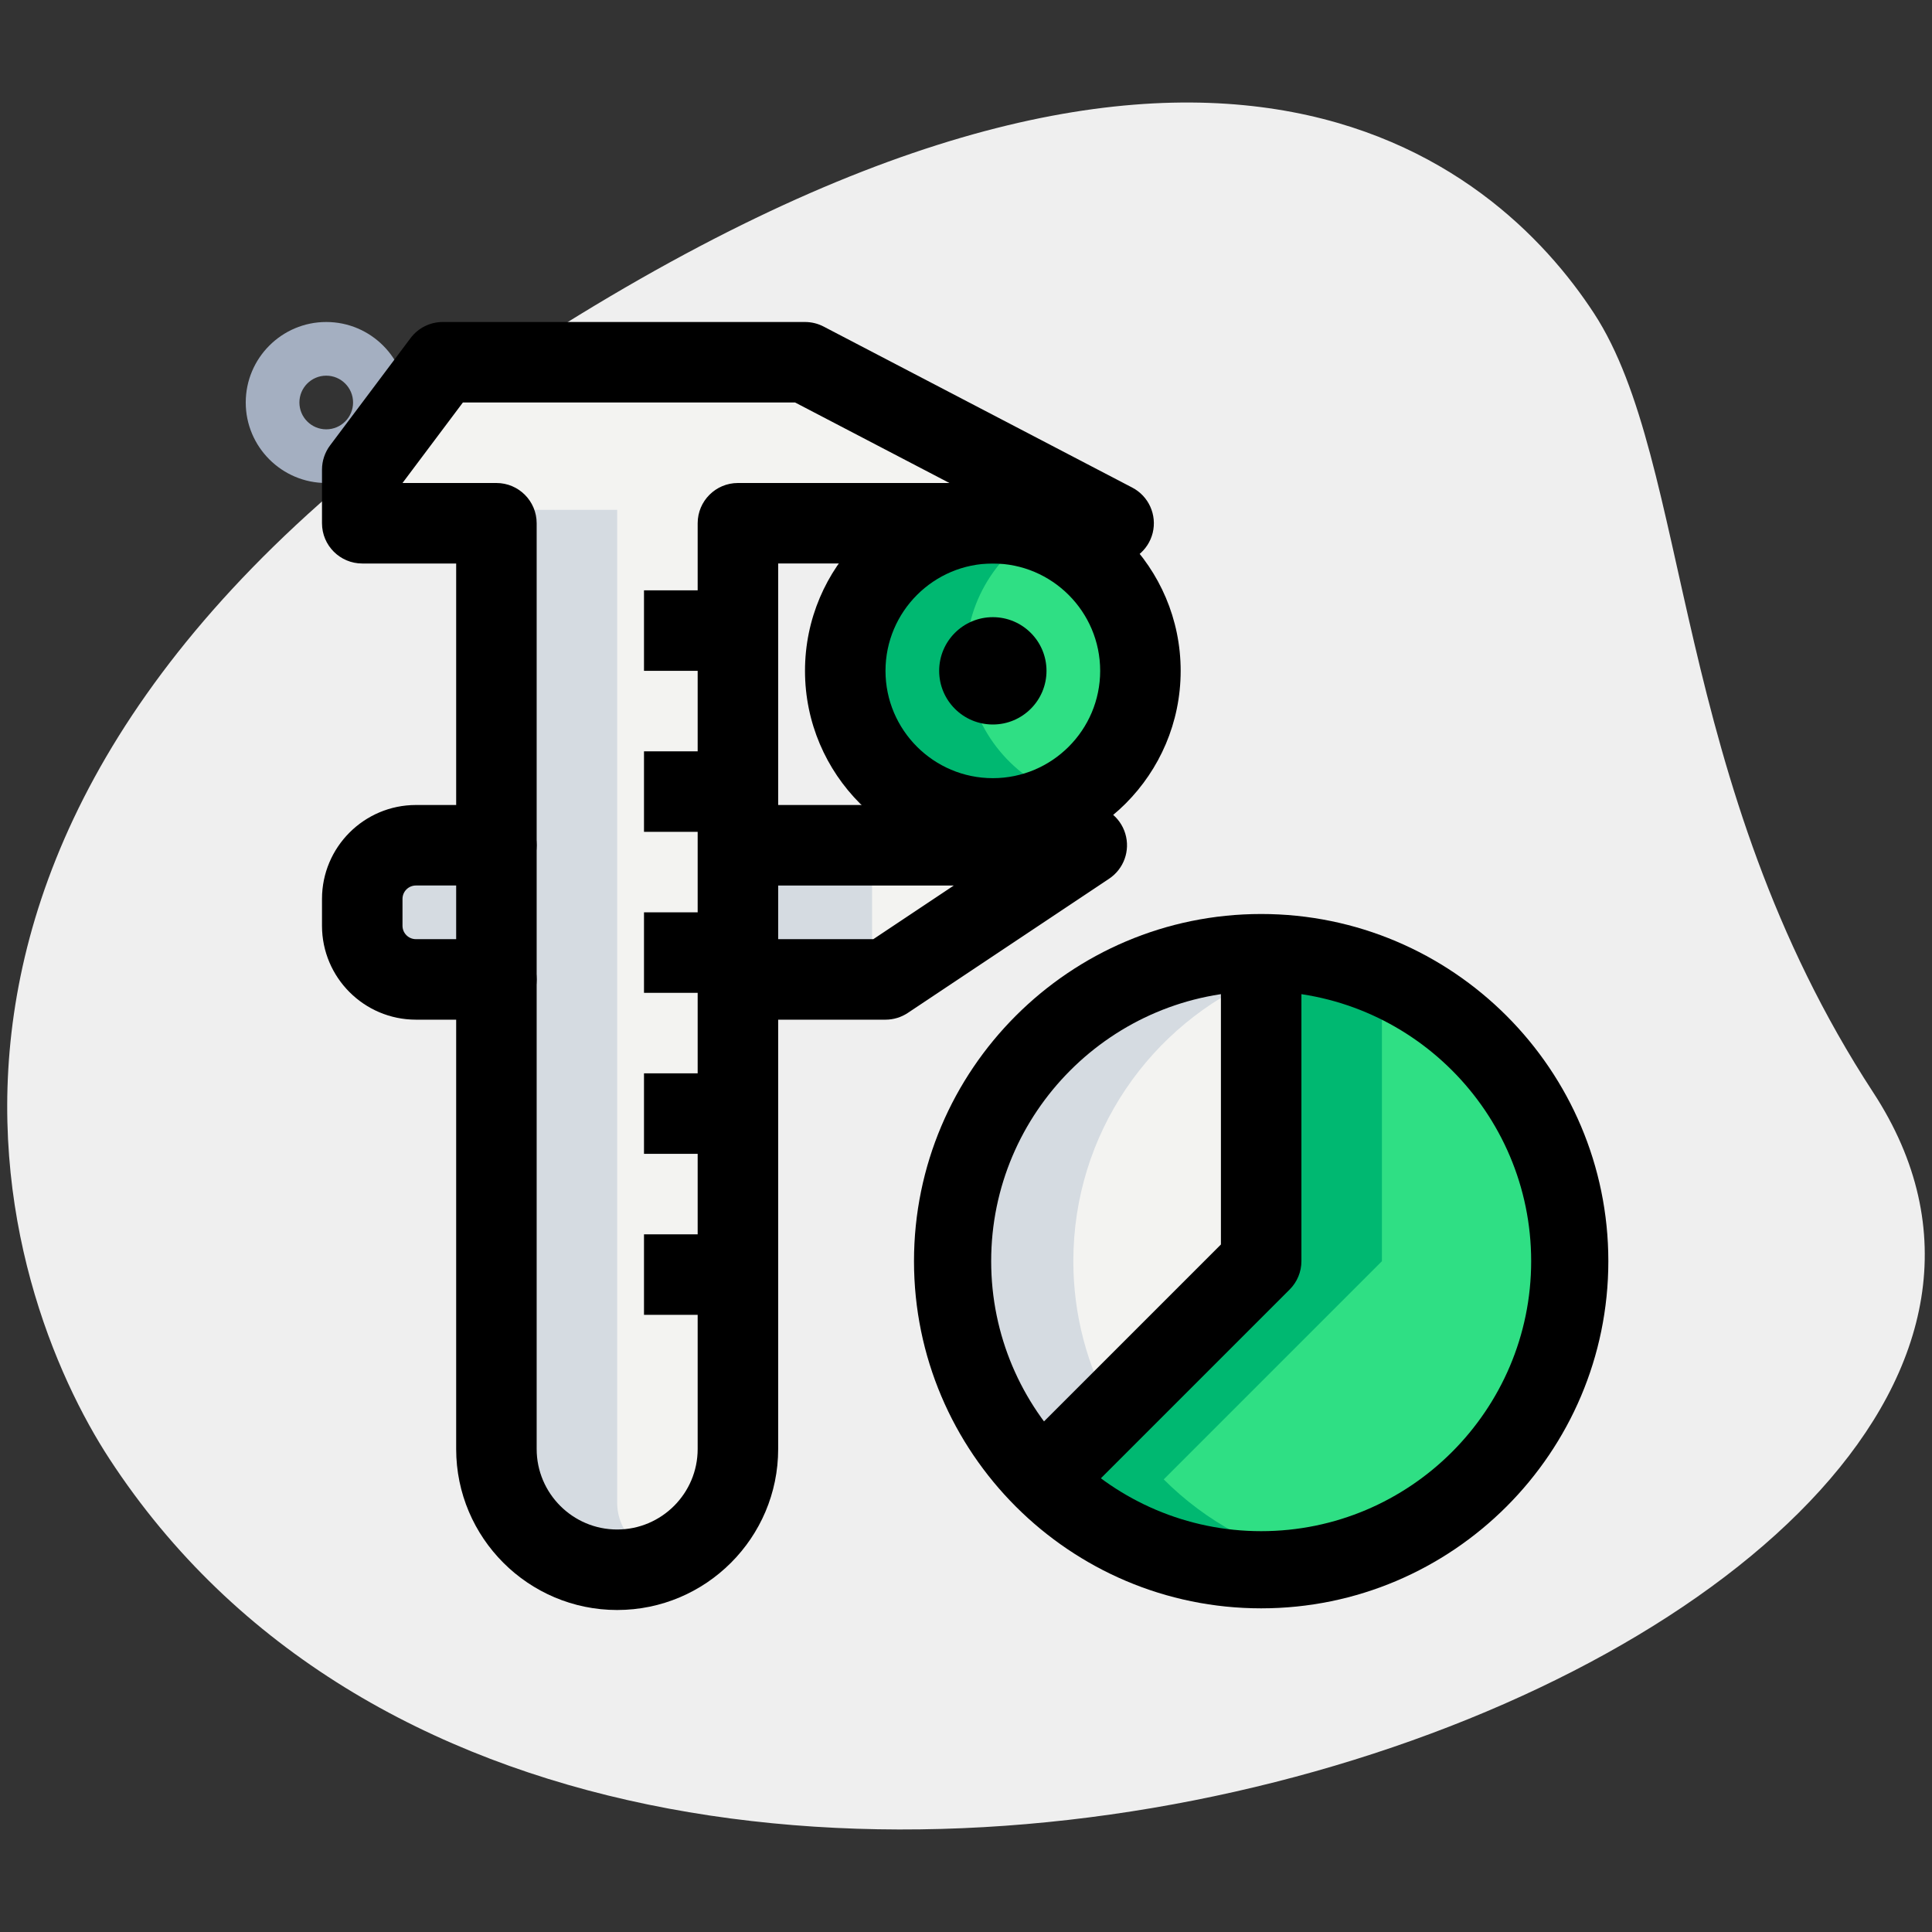 <svg id="_x31__x2C_5" height="512" viewBox="0 0 36 36" width="512" xmlns="http://www.w3.org/2000/svg"><rect x="0" y="0" width="36" height="36" fill="#333333" stroke="none"/><path d="m34.904 20.355c-3.782-5.791-3.38-11.727-5.203-14.518s-7.256-7.603-20.093.782-9.572 17.5-7.566 20.569c9.388 14.372 39.561 3.423 32.862-6.833z" fill="#efefef"/><path d="m6.079 9c-.827 0-1.5-.673-1.5-1.5s.672-1.5 1.5-1.5 1.5.673 1.5 1.5-.673 1.5-1.5 1.5zm0-2c-.276 0-.5.224-.5.5s.224.5.5.5.5-.224.5-.5-.225-.5-.5-.5z" fill="#a4afc1"/><path d="m15 6.5h-6.75l-1.5 2v1h2.5v18.5c0 .552.448 1 1 1h2.5c.552 0 1-.448 1-1v-18.5h7z" fill="#f3f3f1"/><path d="m14 15.5h6.25l-3.75 2.5h-2.5z" fill="#f3f3f1"/><path d="m9.25 15.5h-1.5c-.552 0-1 .448-1 1v.5c0 .552.448 1 1 1h1.5z" fill="#f3f3f1"/><circle cx="18.5" cy="12.25" fill="#2fdf84" r="2.75"/><path d="m23.5 17.75v5.75l-4.066 4.066c1.041 1.041 2.478 1.684 4.066 1.684 3.176 0 5.75-2.574 5.75-5.75s-2.574-5.75-5.75-5.75z" fill="#2fdf84"/><path d="m23.5 17.75c-3.176 0-5.75 2.574-5.75 5.75 0 1.588.644 3.025 1.684 4.066l4.066-4.066z" fill="#f3f3f1"/><path d="m21.684 27.566 4.066-4.066v-5.292c-.691-.294-1.451-.458-2.25-.458v5.75l-4.066 4.066c1.041 1.041 2.478 1.684 4.066 1.684.385 0 .761-.039 1.125-.112-1.136-.225-2.153-.784-2.941-1.572z" fill="#00b871"/><g fill="#d5dbe1"><path d="m20 23.5c0-2.377 1.443-4.417 3.5-5.292v-.458c-3.176 0-5.75 2.574-5.75 5.75 0 1.588.644 3.025 1.684 4.066l1.285-1.285c-.457-.824-.719-1.772-.719-2.781z"/><path d="m11.5 28v-18.5h-2.25v18.5c0 .552.448 1 1 1h2.25c-.552 0-1-.448-1-1z"/><path d="m14 15.5h2.25v2.5h-2.25z"/><path d="m9 17v-.5c0-.249.1-.469.25-.643v-.357h-1.5c-.552 0-1 .448-1 1v.5c0 .552.448 1 1 1h1.5v-.357c-.15-.174-.25-.395-.25-.643z"/></g><path d="m18 12.25c0-1.117.669-2.074 1.625-2.504-.344-.155-.723-.246-1.125-.246-1.519 0-2.75 1.231-2.75 2.75s1.231 2.75 2.75 2.75c.402 0 .781-.091 1.125-.246-.956-.43-1.625-1.387-1.625-2.504z" fill="#00b871"/><path d="m19.75 28c-.192 0-.384-.073-.53-.22-.293-.293-.293-.768 0-1.061l3.53-3.53v-4.94c0-.414.336-.75.75-.75s.75.336.75.75v5.25c0 .199-.079.39-.22.53l-3.75 3.75c-.146.148-.338.221-.53.221z"/><path d="m23.5 29.969c-3.567 0-6.469-2.902-6.469-6.469s2.902-6.469 6.469-6.469 6.469 2.902 6.469 6.469-2.902 6.469-6.469 6.469zm0-11.5c-2.774 0-5.031 2.257-5.031 5.031s2.257 5.031 5.031 5.031 5.031-2.257 5.031-5.031-2.257-5.031-5.031-5.031z"/><path d="m11.5 30c-1.654 0-3-1.346-3-3v-16.5h-1.75c-.414 0-.75-.336-.75-.75v-1c0-.162.053-.32.15-.45l1.5-2c.142-.189.364-.3.6-.3h6.75c.121 0 .24.029.347.085l5.75 3c.307.16.464.508.382.844-.083.335-.383.571-.729.571h-6.25v16.5c0 1.654-1.346 3-3 3zm-4-21h1.75c.414 0 .75.336.75.75v17.25c0 .827.673 1.5 1.5 1.5s1.5-.673 1.5-1.5v-17.25c0-.414.336-.75.75-.75h3.941l-2.875-1.5h-6.191z"/><path d="m16.5 19h-2.5c-.414 0-.75-.336-.75-.75s.336-.75.75-.75h2.273l1.5-1h-3.773c-.414 0-.75-.336-.75-.75s.336-.75.75-.75h6.25c.331 0 .622.216.718.533s-.027.658-.302.841l-3.75 2.5c-.123.082-.268.126-.416.126z"/><path d="m9.25 19h-1.5c-.965 0-1.75-.785-1.75-1.75v-.5c0-.965.785-1.75 1.75-1.75h1.5c.414 0 .75.336.75.75s-.336.75-.75.75h-1.5c-.138 0-.25.112-.25.25v.5c0 .138.112.25.25.25h1.5c.414 0 .75.336.75.75s-.336.75-.75.75z"/><path d="m18.5 16c-1.93 0-3.5-1.57-3.5-3.5s1.57-3.5 3.5-3.5 3.5 1.57 3.5 3.5-1.57 3.5-3.5 3.5zm0-5.5c-1.103 0-2 .897-2 2s.897 2 2 2 2-.897 2-2-.897-2-2-2z"/><circle cx="18.5" cy="12.5" r="1"/><path d="m12 23h2.25v1.5h-2.25z"/><path d="m12 20h2.25v1.5h-2.25z"/><path d="m12 17h2.25v1.5h-2.25z"/><path d="m12 14h2.25v1.5h-2.25z"/><path d="m12 11h2.25v1.5h-2.25z"/></svg>
